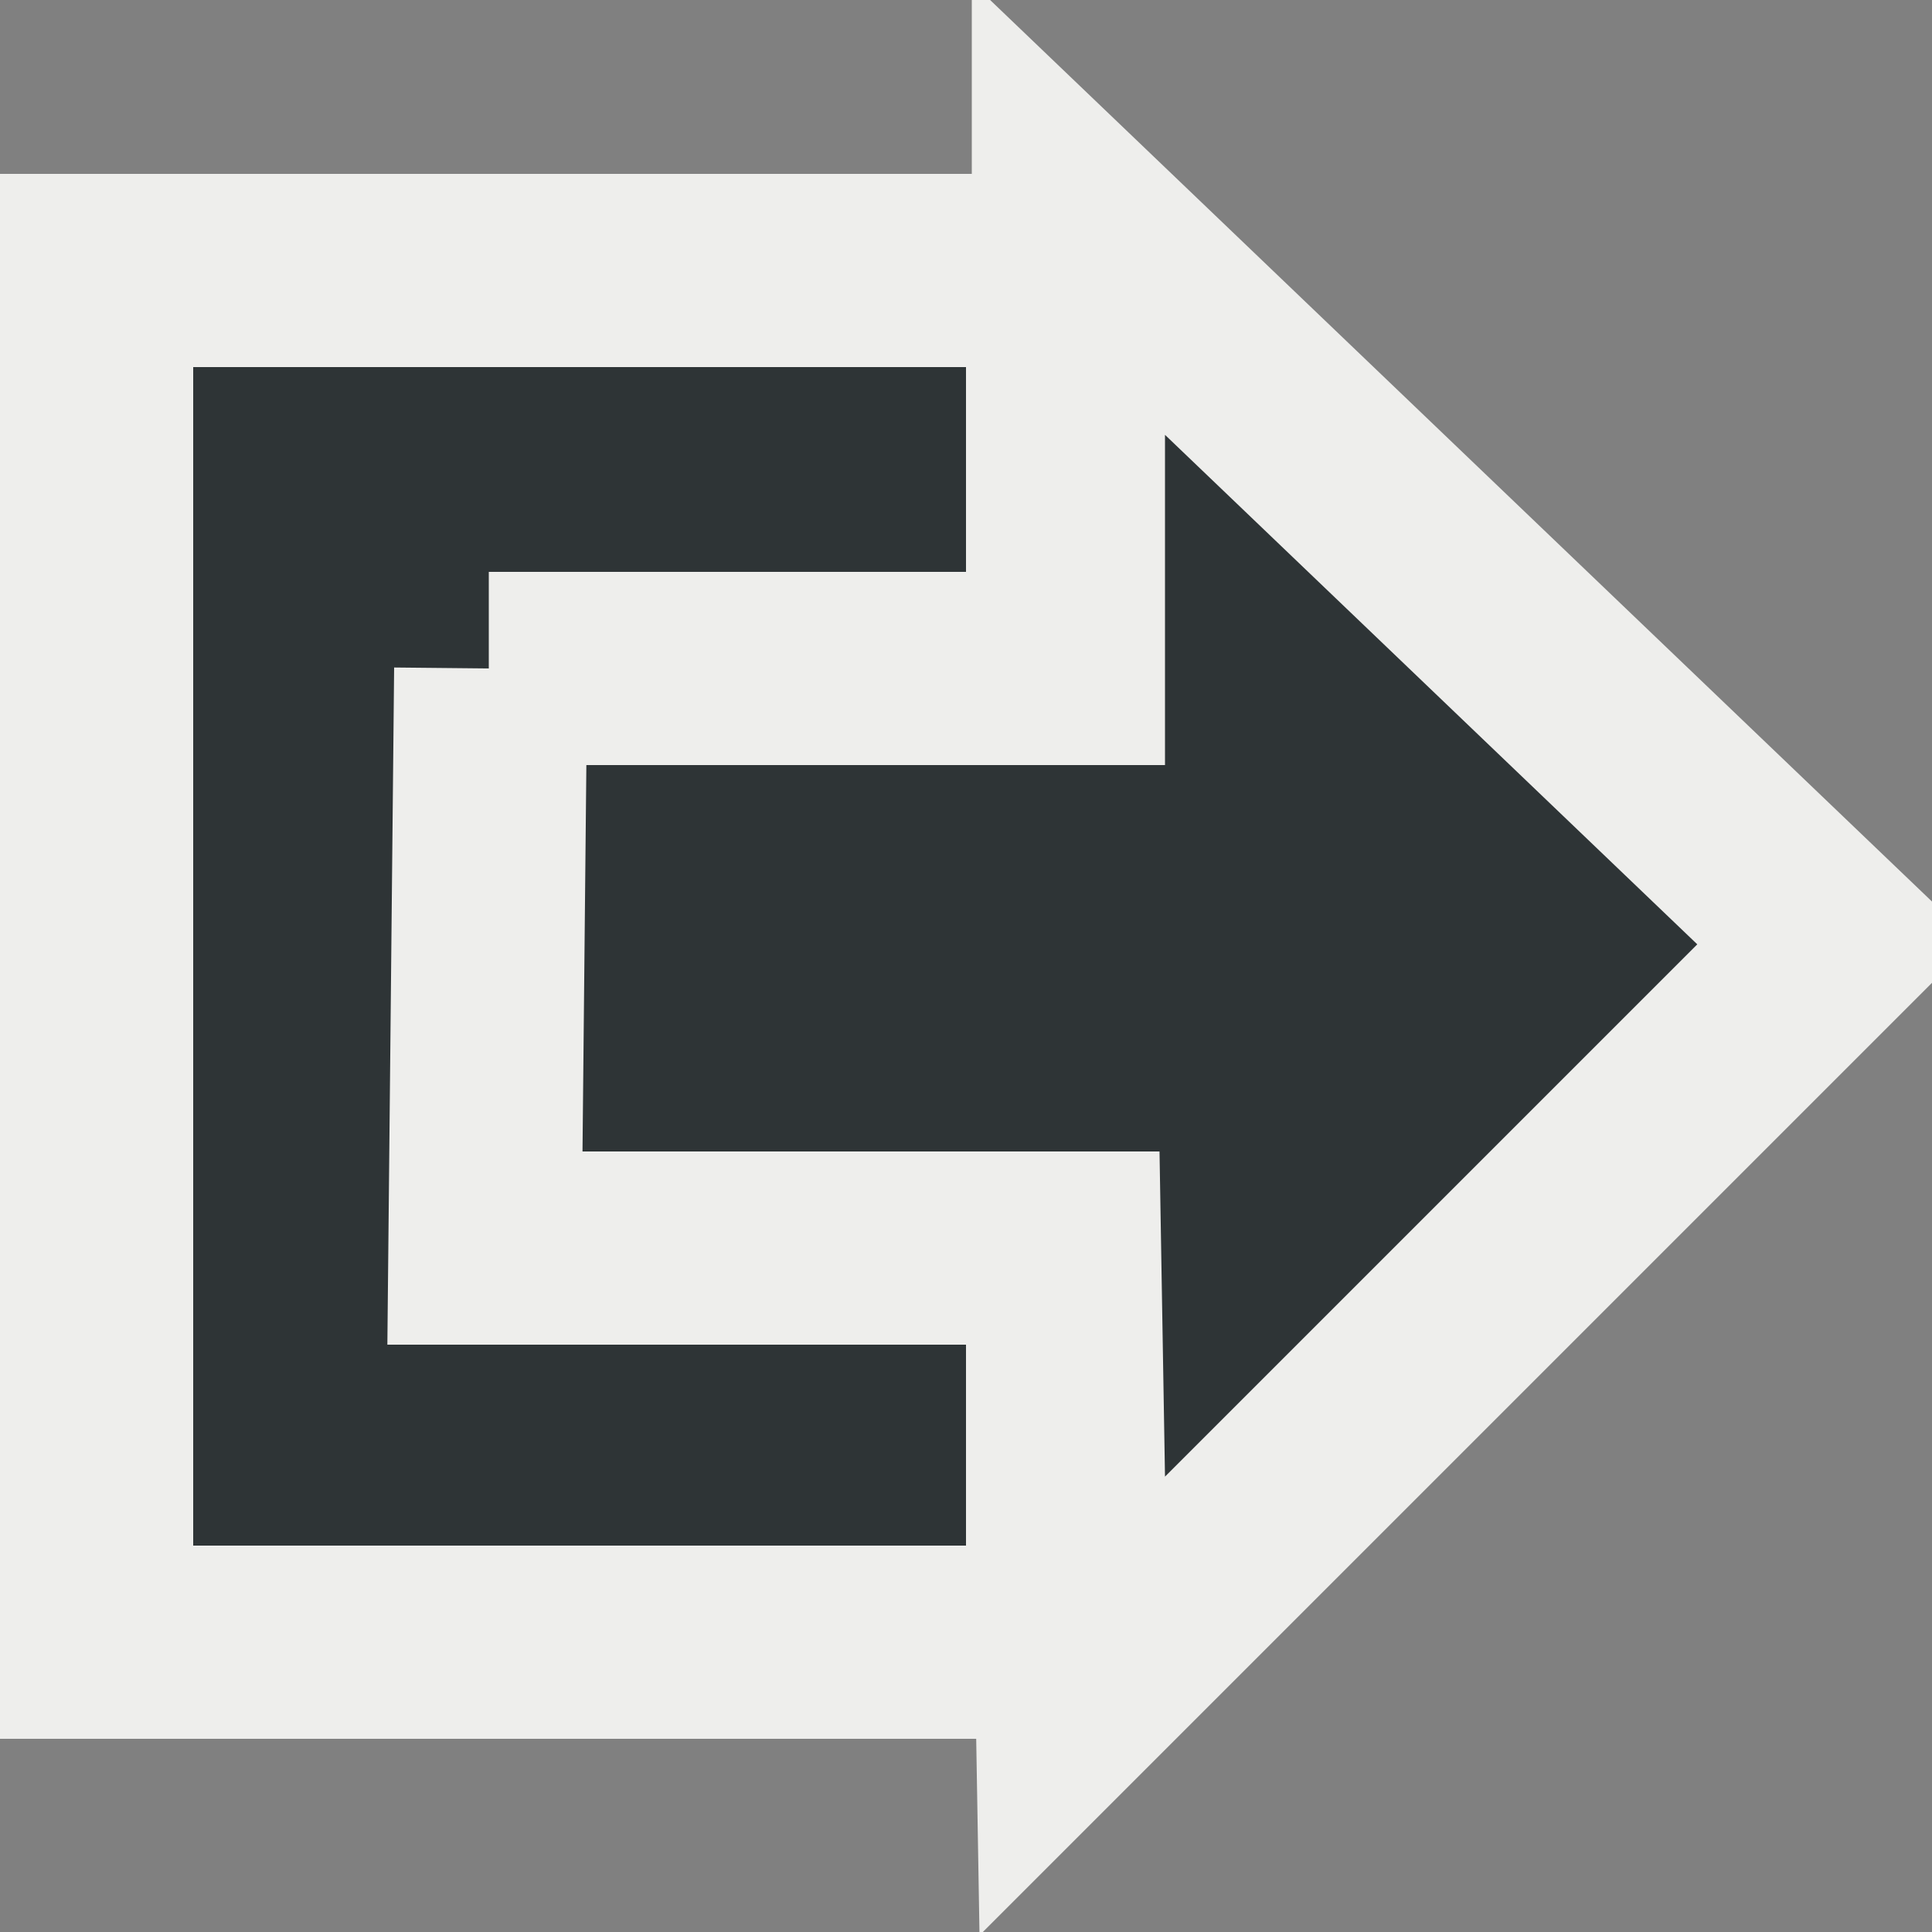 <svg xmlns="http://www.w3.org/2000/svg" width="10" height="10" xmlns:xlink="http://www.w3.org/1999/xlink" version="1"><rect width="100%" height="100%" fill="#808080" stroke="none"/><defs><linearGradient id="a"><stop offset="0" stop-color="#eeeeec"/><stop offset="1" stop-color="#a1a196"/></linearGradient><linearGradient><stop offset="0" stop-color="#eeeeec"/><stop offset="1" stop-color="#2e3436"/></linearGradient><linearGradient x1="1.051" x2="6.919" y1="4.006" y2="11.994" xlink:href="#a" gradientUnits="userSpaceOnUse"/></defs><g fill="#2e3436" stroke="#eeeeec"><path d="M.5 1.4h5v7.1h-5z" color="#000" overflow="visible"/><path fill-rule="evenodd" d="M2.53 3.46h3V1.08l3.97 3.8-3.95 3.95-.04-2.37h-3l.03-3z"/></g></svg>